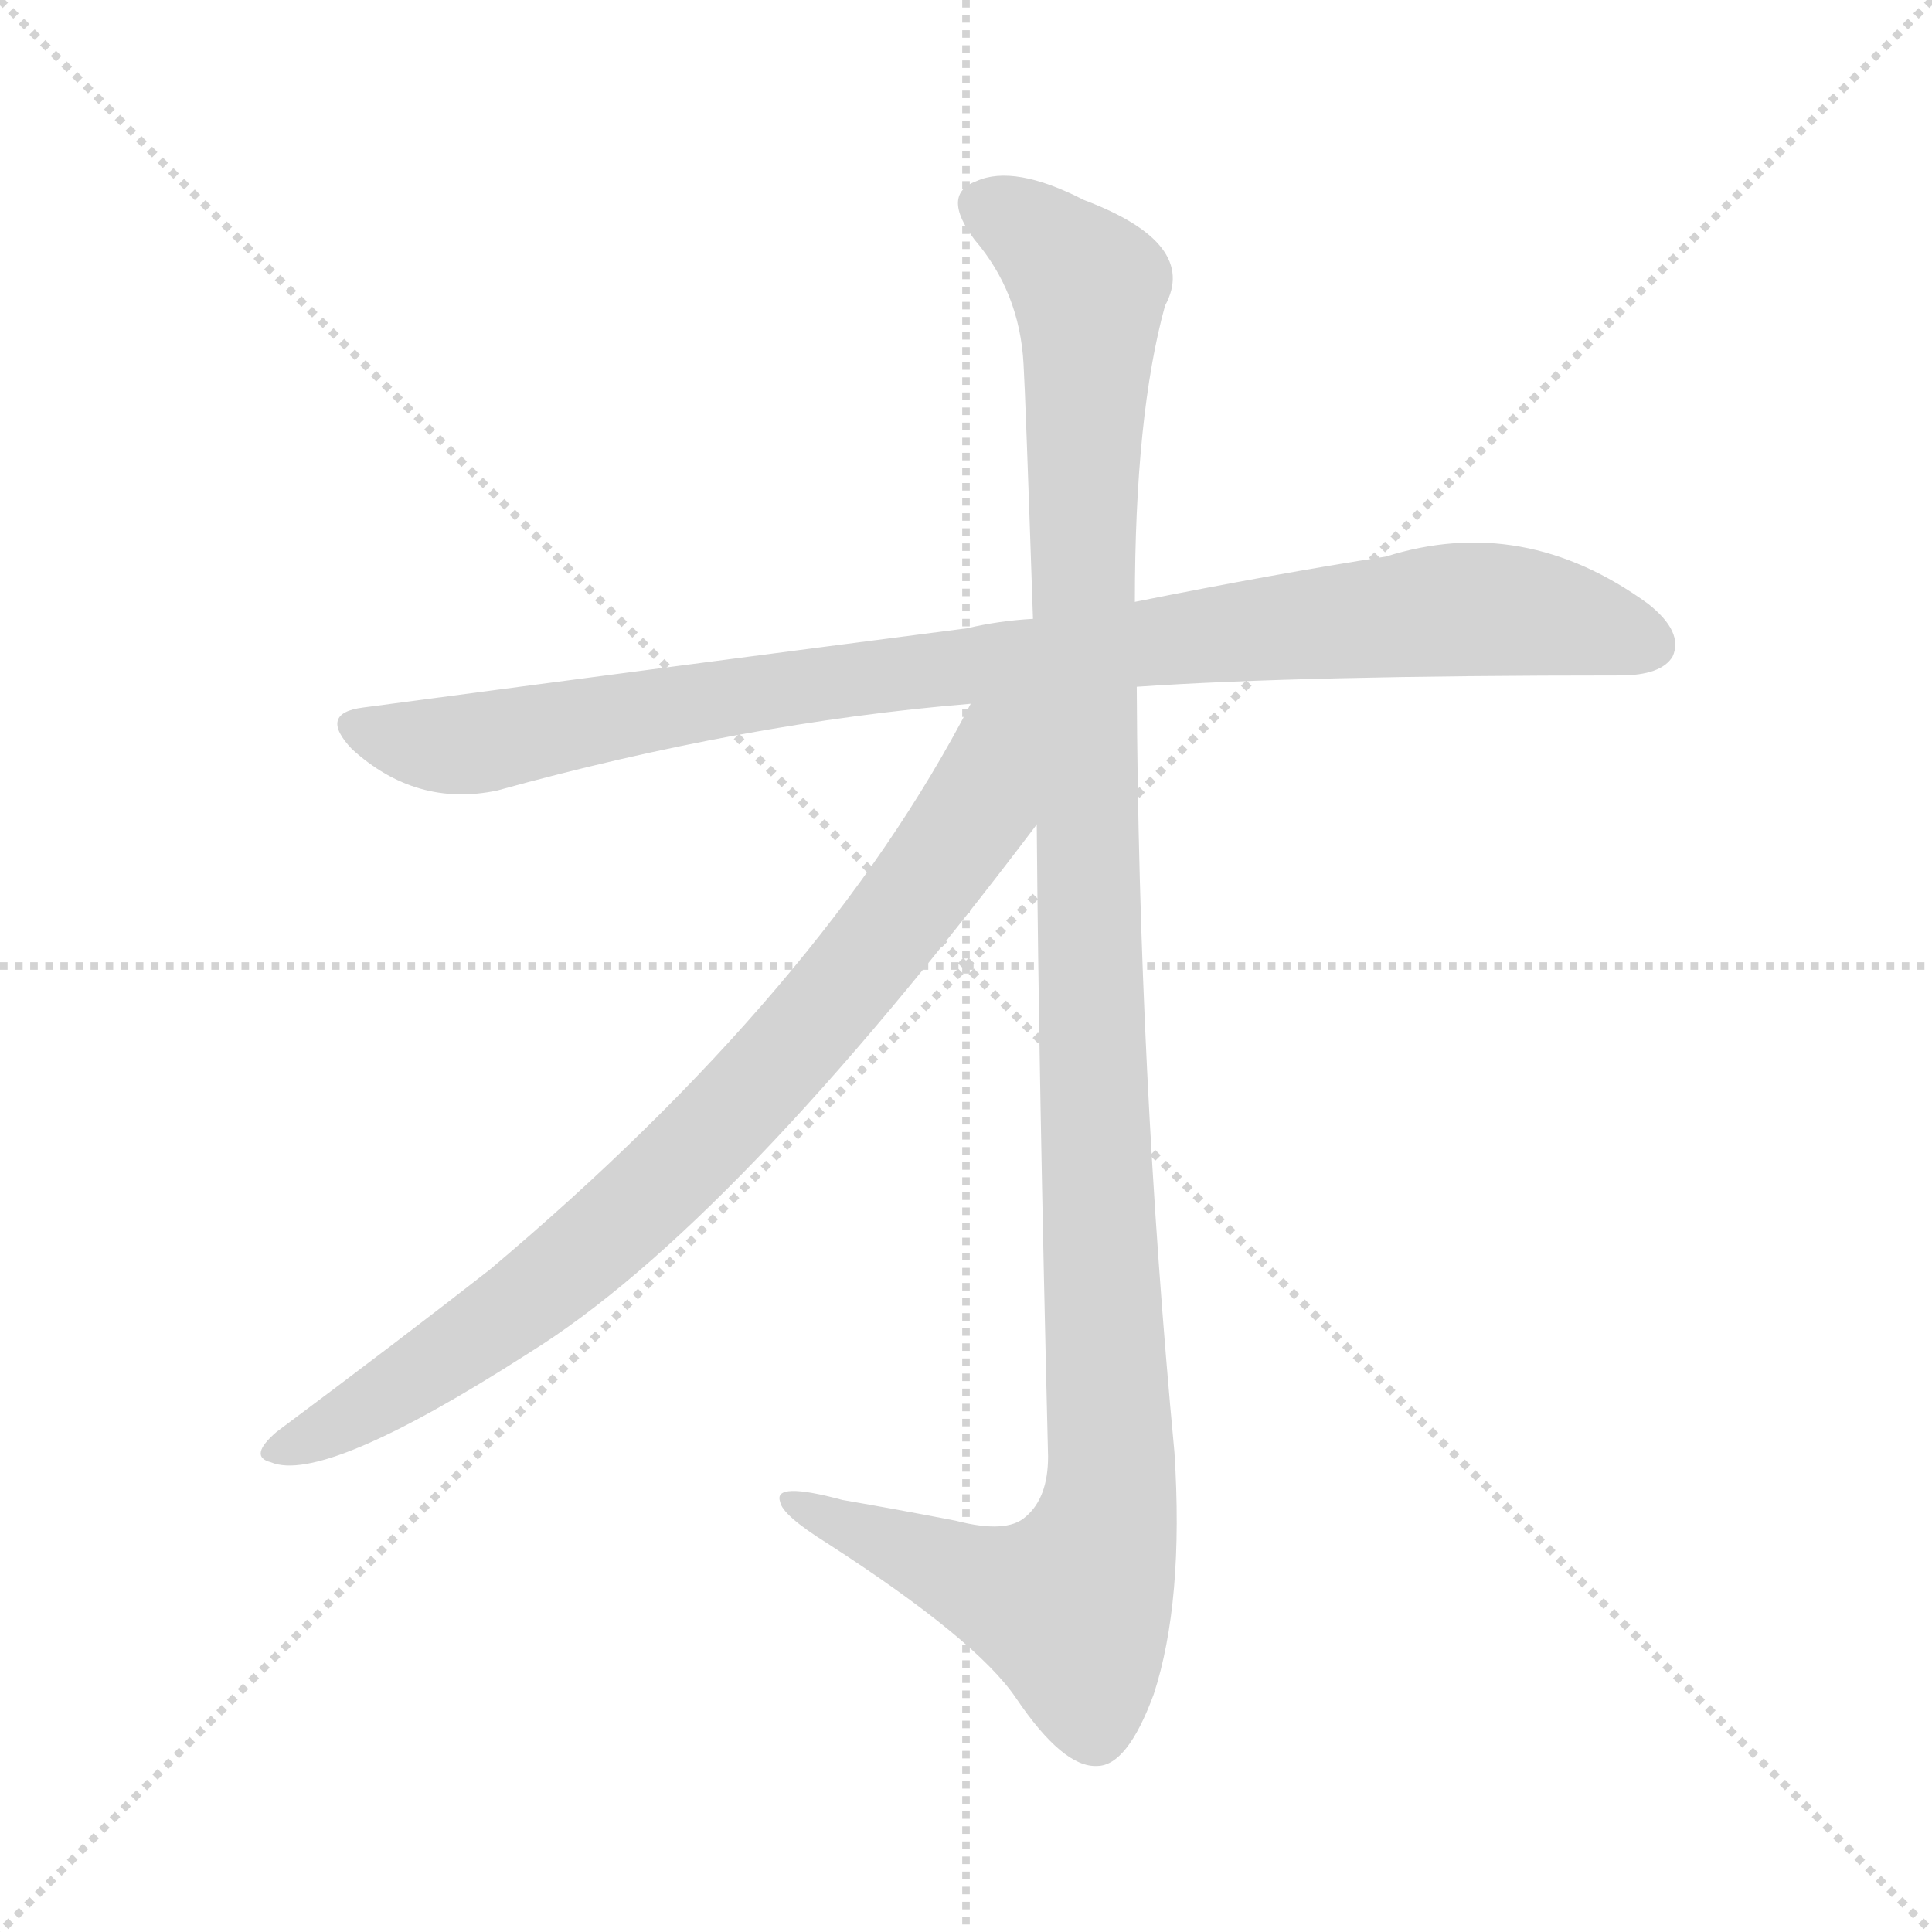 <svg version="1.1" viewBox="0 0 1024 1024" xmlns="http://www.w3.org/2000/svg">
  <g stroke="lightgray" stroke-dasharray="1,1" stroke-width="1" transform="scale(4, 4)">
    <line x1="0" y1="0" x2="256" y2="256"></line>
    <line x1="256" y1="0" x2="0" y2="256"></line>
    <line x1="128" y1="0" x2="128" y2="256"></line>
    <line x1="0" y1="128" x2="256" y2="128"></line>
  </g>
<g transform="scale(1, -1) translate(0, -900)">
   <style type="text/css">
    @keyframes keyframes0 {
      from {
       stroke: blue;
       stroke-dashoffset: 948;
       stroke-width: 128;
       }
       76% {
       animation-timing-function: step-end;
       stroke: blue;
       stroke-dashoffset: 0;
       stroke-width: 128;
       }
       to {
       stroke: black;
       stroke-width: 1024;
       }
       }
       #make-me-a-hanzi-animation-0 {
         animation: keyframes0 1.021s both;
         animation-delay: 0s;
         animation-timing-function: linear;
       }
    @keyframes keyframes1 {
      from {
       stroke: blue;
       stroke-dashoffset: 1185;
       stroke-width: 128;
       }
       79% {
       animation-timing-function: step-end;
       stroke: blue;
       stroke-dashoffset: 0;
       stroke-width: 128;
       }
       to {
       stroke: black;
       stroke-width: 1024;
       }
       }
       #make-me-a-hanzi-animation-1 {
         animation: keyframes1 1.214s both;
         animation-delay: 1.021s;
         animation-timing-function: linear;
       }
    @keyframes keyframes2 {
      from {
       stroke: blue;
       stroke-dashoffset: 826;
       stroke-width: 128;
       }
       73% {
       animation-timing-function: step-end;
       stroke: blue;
       stroke-dashoffset: 0;
       stroke-width: 128;
       }
       to {
       stroke: black;
       stroke-width: 1024;
       }
       }
       #make-me-a-hanzi-animation-2 {
         animation: keyframes2 0.922s both;
         animation-delay: 2.236s;
         animation-timing-function: linear;
       }
</style>
<path d="M 602.5 536.0 Q 689.5 542.0 858.5 542.0 Q 880.5 542.0 886.5 552.0 Q 892.5 565.0 873.5 580.0 Q 807.5 628.0 734.5 605.0 Q 676.5 596.0 601.5 581.0 L 547.5 572.0 Q 529.5 571.0 512.5 567.0 Q 365.5 548.0 192.5 525.0 Q 168.5 522.0 186.5 503.0 Q 220.5 472.0 263.5 481.0 Q 393.5 517.0 514.5 527.0 L 602.5 536.0 Z" fill="lightgray"></path> 
<path d="M 549.5 463.0 Q 550.5 333.0 555.5 128.0 Q 555.5 106.0 543.5 96.0 Q 533.5 87.0 506.5 94.0 Q 475.5 100.0 446.5 105.0 Q 409.5 115.0 413.5 104.0 Q 414.5 97.0 438.5 82.0 Q 517.5 31.0 538.5 0.0 Q 563.5 -37.0 581.5 -36.0 Q 597.5 -36.0 611.5 2.0 Q 627.5 51.0 622.5 130.0 Q 603.5 332.0 602.5 536.0 L 601.5 581.0 Q 601.5 680.0 617.5 738.0 Q 635.5 771.0 574.5 794.0 Q 537.5 813.0 517.5 804.0 Q 498.5 797.0 516.5 773.0 Q 540.5 745.0 542.5 707.0 Q 543.5 691.0 547.5 572.0 L 549.5 463.0 Z" fill="lightgray"></path> 
<path d="M 514.5 527.0 Q 436.5 376.0 259.5 227.0 Q 213.5 191.0 146.5 141.0 Q 131.5 128.0 143.5 125.0 Q 171.5 113.0 280.5 183.0 Q 388.5 250.0 549.5 463.0 C 606.5 538.0 536.5 569.0 514.5 527.0 Z" fill="lightgray"></path> 
      <clipPath id="make-me-a-hanzi-clip-0">
      <path d="M 602.5 536.0 Q 689.5 542.0 858.5 542.0 Q 880.5 542.0 886.5 552.0 Q 892.5 565.0 873.5 580.0 Q 807.5 628.0 734.5 605.0 Q 676.5 596.0 601.5 581.0 L 547.5 572.0 Q 529.5 571.0 512.5 567.0 Q 365.5 548.0 192.5 525.0 Q 168.5 522.0 186.5 503.0 Q 220.5 472.0 263.5 481.0 Q 393.5 517.0 514.5 527.0 L 602.5 536.0 Z" fill="lightgray"></path>
      </clipPath>
      <path clip-path="url(#make-me-a-hanzi-clip-0)" d="M 189.5 514.0 L 243.5 505.0 L 391.5 532.0 L 763.5 577.0 L 824.5 573.0 L 873.5 559.0 " fill="none" id="make-me-a-hanzi-animation-0" stroke-dasharray="820 1640" stroke-linecap="round"></path>

      <clipPath id="make-me-a-hanzi-clip-1">
      <path d="M 549.5 463.0 Q 550.5 333.0 555.5 128.0 Q 555.5 106.0 543.5 96.0 Q 533.5 87.0 506.5 94.0 Q 475.5 100.0 446.5 105.0 Q 409.5 115.0 413.5 104.0 Q 414.5 97.0 438.5 82.0 Q 517.5 31.0 538.5 0.0 Q 563.5 -37.0 581.5 -36.0 Q 597.5 -36.0 611.5 2.0 Q 627.5 51.0 622.5 130.0 Q 603.5 332.0 602.5 536.0 L 601.5 581.0 Q 601.5 680.0 617.5 738.0 Q 635.5 771.0 574.5 794.0 Q 537.5 813.0 517.5 804.0 Q 498.5 797.0 516.5 773.0 Q 540.5 745.0 542.5 707.0 Q 543.5 691.0 547.5 572.0 L 549.5 463.0 Z" fill="lightgray"></path>
      </clipPath>
      <path clip-path="url(#make-me-a-hanzi-clip-1)" d="M 524.5 788.0 L 542.5 780.0 L 577.5 747.0 L 573.5 585.0 L 588.5 104.0 L 567.5 48.0 L 522.5 60.0 L 420.5 104.0 " fill="none" id="make-me-a-hanzi-animation-1" stroke-dasharray="1057 2114" stroke-linecap="round"></path>

      <clipPath id="make-me-a-hanzi-clip-2">
      <path d="M 514.5 527.0 Q 436.5 376.0 259.5 227.0 Q 213.5 191.0 146.5 141.0 Q 131.5 128.0 143.5 125.0 Q 171.5 113.0 280.5 183.0 Q 388.5 250.0 549.5 463.0 C 606.5 538.0 536.5 569.0 514.5 527.0 Z" fill="lightgray"></path>
      </clipPath>
      <path clip-path="url(#make-me-a-hanzi-clip-2)" d="M 543.5 524.0 L 527.5 507.0 L 516.5 469.0 L 496.5 439.0 L 438.5 365.0 L 372.5 294.0 L 258.5 195.0 L 169.5 140.0 L 146.5 133.0 " fill="none" id="make-me-a-hanzi-animation-2" stroke-dasharray="698 1396" stroke-linecap="round"></path>

</g>
</svg>
